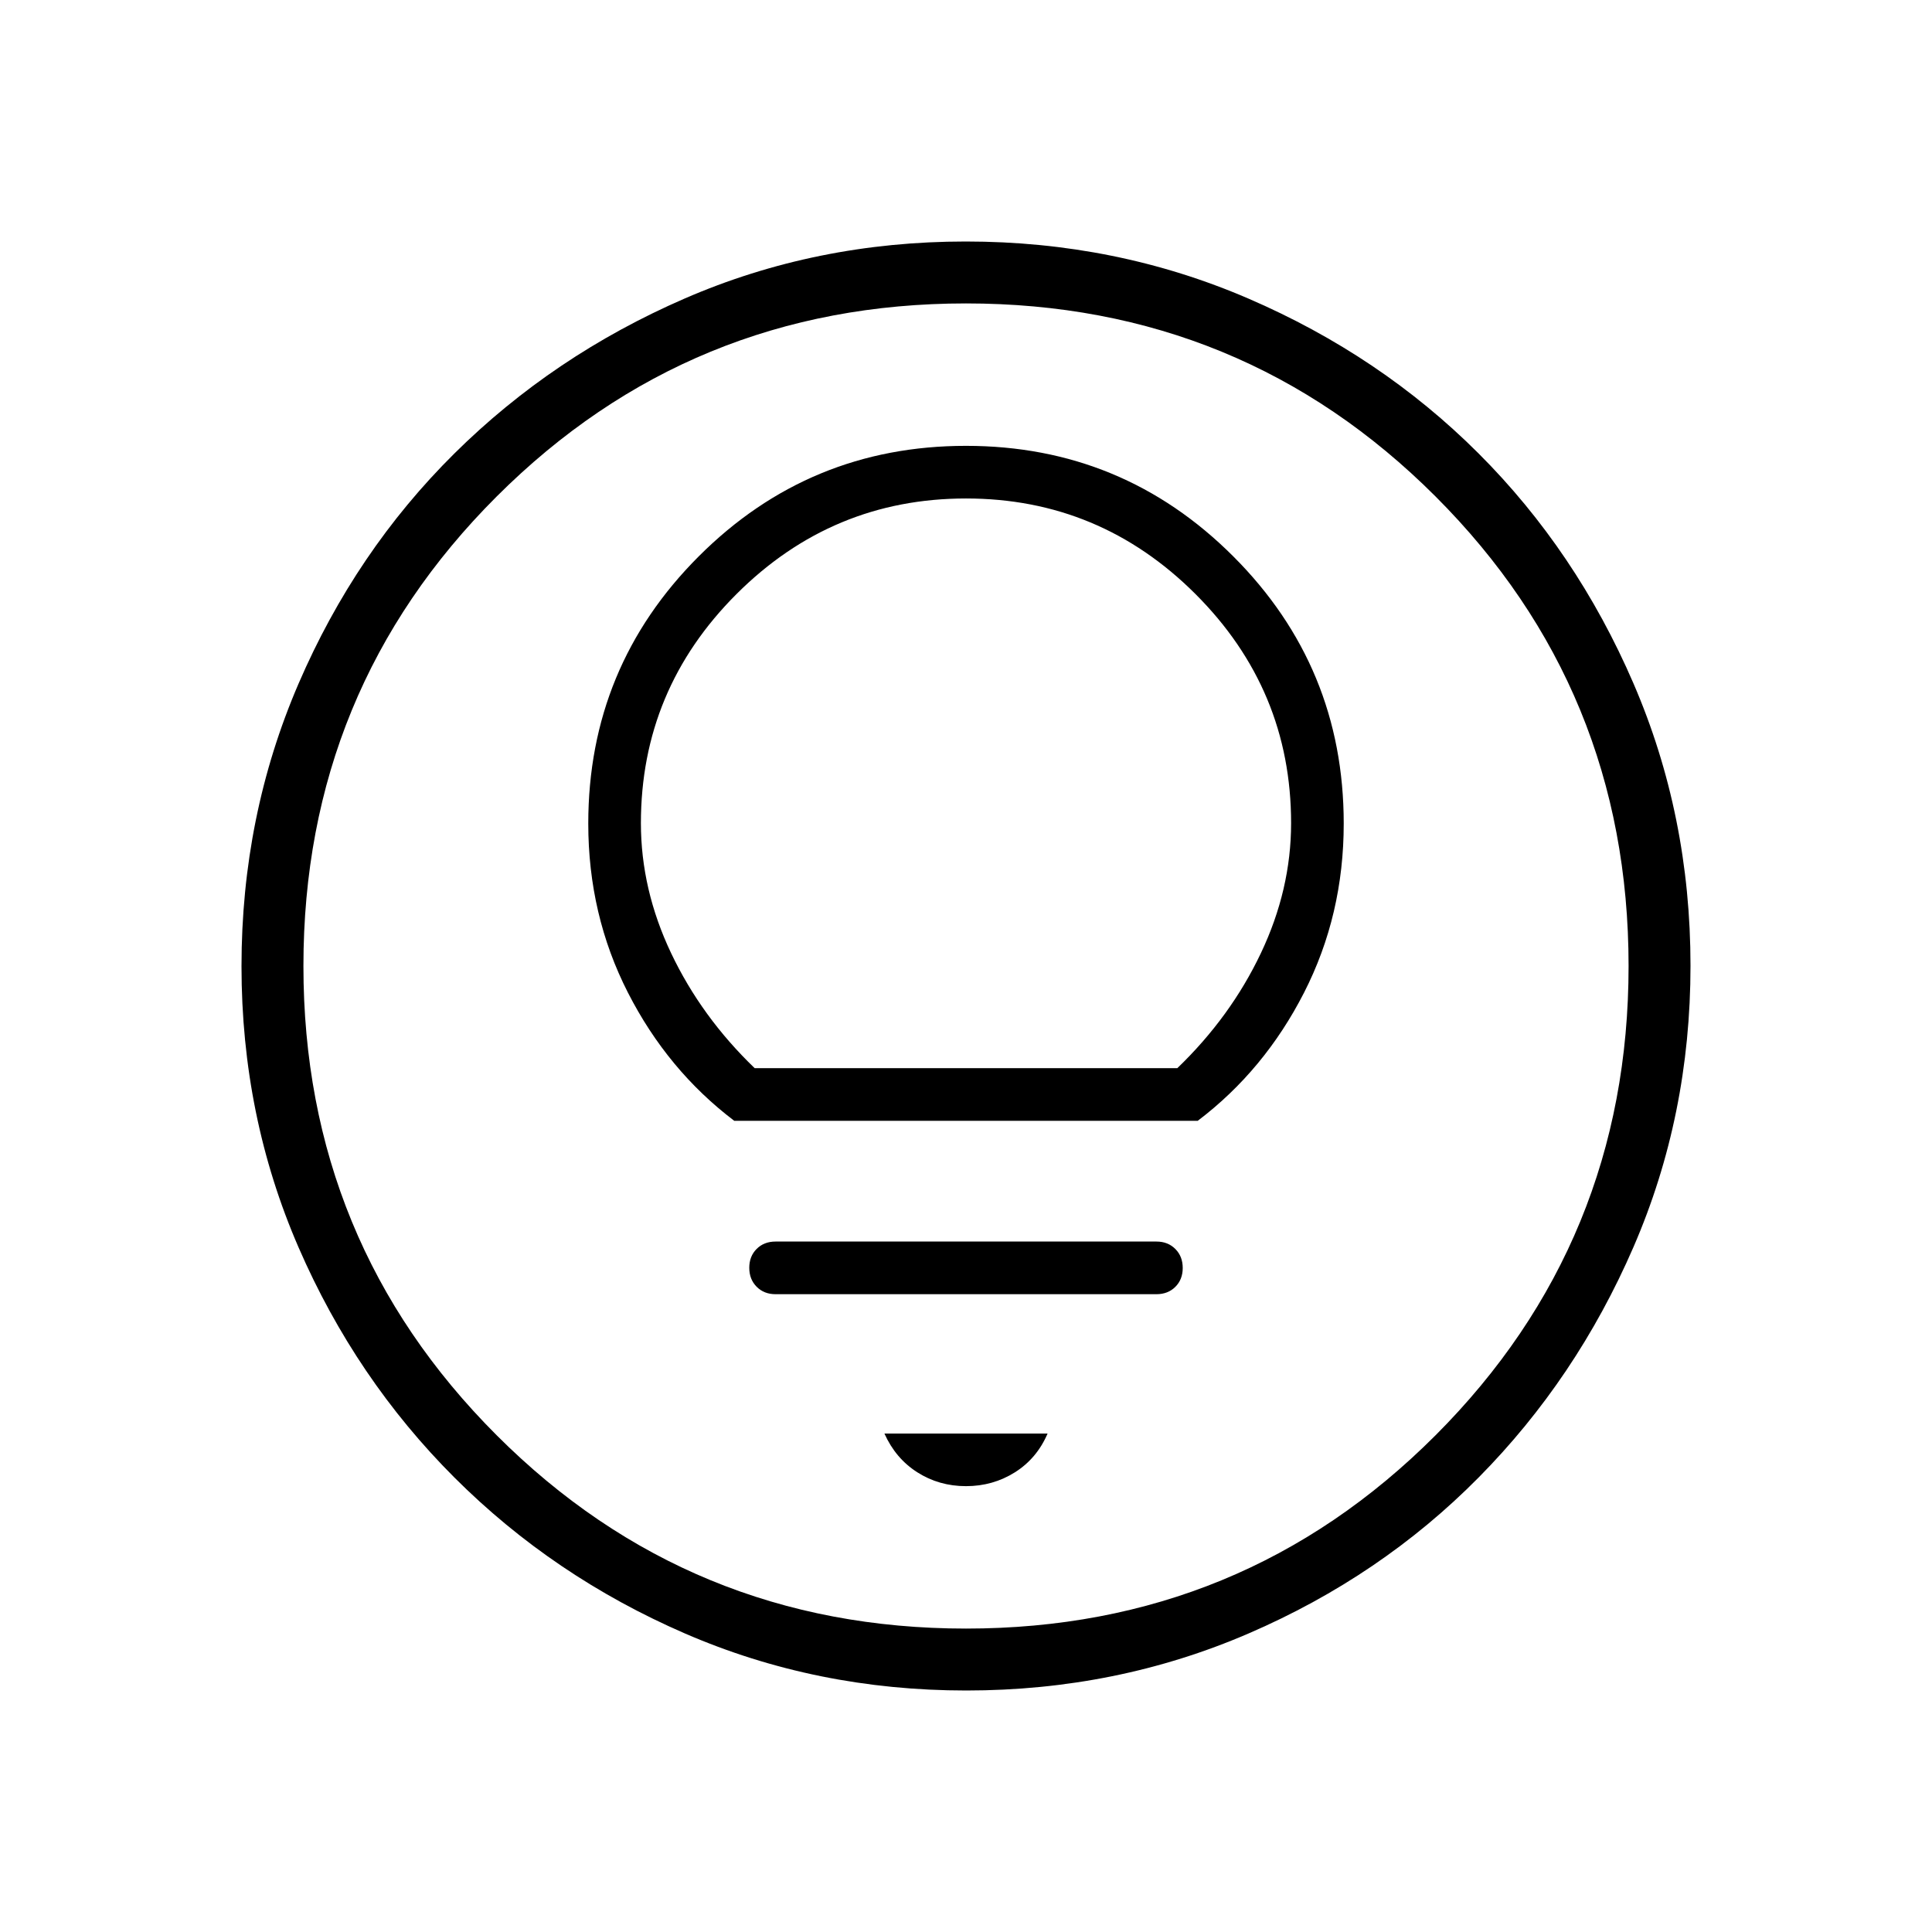 <svg xmlns="http://www.w3.org/2000/svg" width="48" height="48" viewBox="0 -960 960 960"><path d="M480-221.54q13.38 0 24.31-6.88 10.92-6.89 16.23-19.27h-81.08q5.54 12.38 16.35 19.27 10.81 6.88 24.19 6.88Zm-94.62-95.38h189.24q5.74 0 9.41-3.66 3.66-3.66 3.66-9.38 0-5.73-3.66-9.42-3.67-3.7-9.41-3.7H385.38q-5.74 0-9.41 3.66-3.66 3.66-3.66 9.38 0 5.73 3.66 9.42 3.67 3.7 9.41 3.7Zm-20.53-86.16h230.3q33.14-25.11 52.84-63.71 19.7-38.59 19.7-83.98 0-77.89-54.9-132.79-54.9-54.9-132.79-54.9-77.89 0-132.79 54.9-54.9 54.9-54.9 132.79 0 45.39 19.7 83.98 19.7 38.6 52.84 63.71ZM375-429.23q-26.5-25.51-41.52-57.14-15.02-31.63-15.02-64.6 0-66.4 47.53-113.87T480-712.31q66.48 0 114.01 47.47t47.53 113.87q0 32.97-15.02 64.6-15.02 31.63-41.52 57.14H375ZM480.13-120q-74.44 0-139.79-28.34t-114.48-77.42q-49.13-49.08-77.49-114.37Q120-405.42 120-479.87q0-74.67 28.34-140.41 28.34-65.73 77.42-114.36 49.08-48.63 114.37-76.99Q405.42-840 479.87-840q74.67 0 140.41 28.34 65.73 28.34 114.36 76.92 48.63 48.58 76.99 114.26Q840-554.81 840-480.13q0 74.44-28.34 139.79t-76.92 114.48q-48.58 49.13-114.26 77.49Q554.81-120 480.13-120Zm-.13-30.77q137.38 0 233.31-96.04 95.92-96.04 95.92-233.19 0-137.38-95.92-233.31-95.93-95.92-233.31-95.92-137.15 0-233.19 95.92-96.04 95.93-96.04 233.31 0 137.15 96.04 233.19 96.04 96.04 233.19 96.04ZM480-480Z"/></svg>